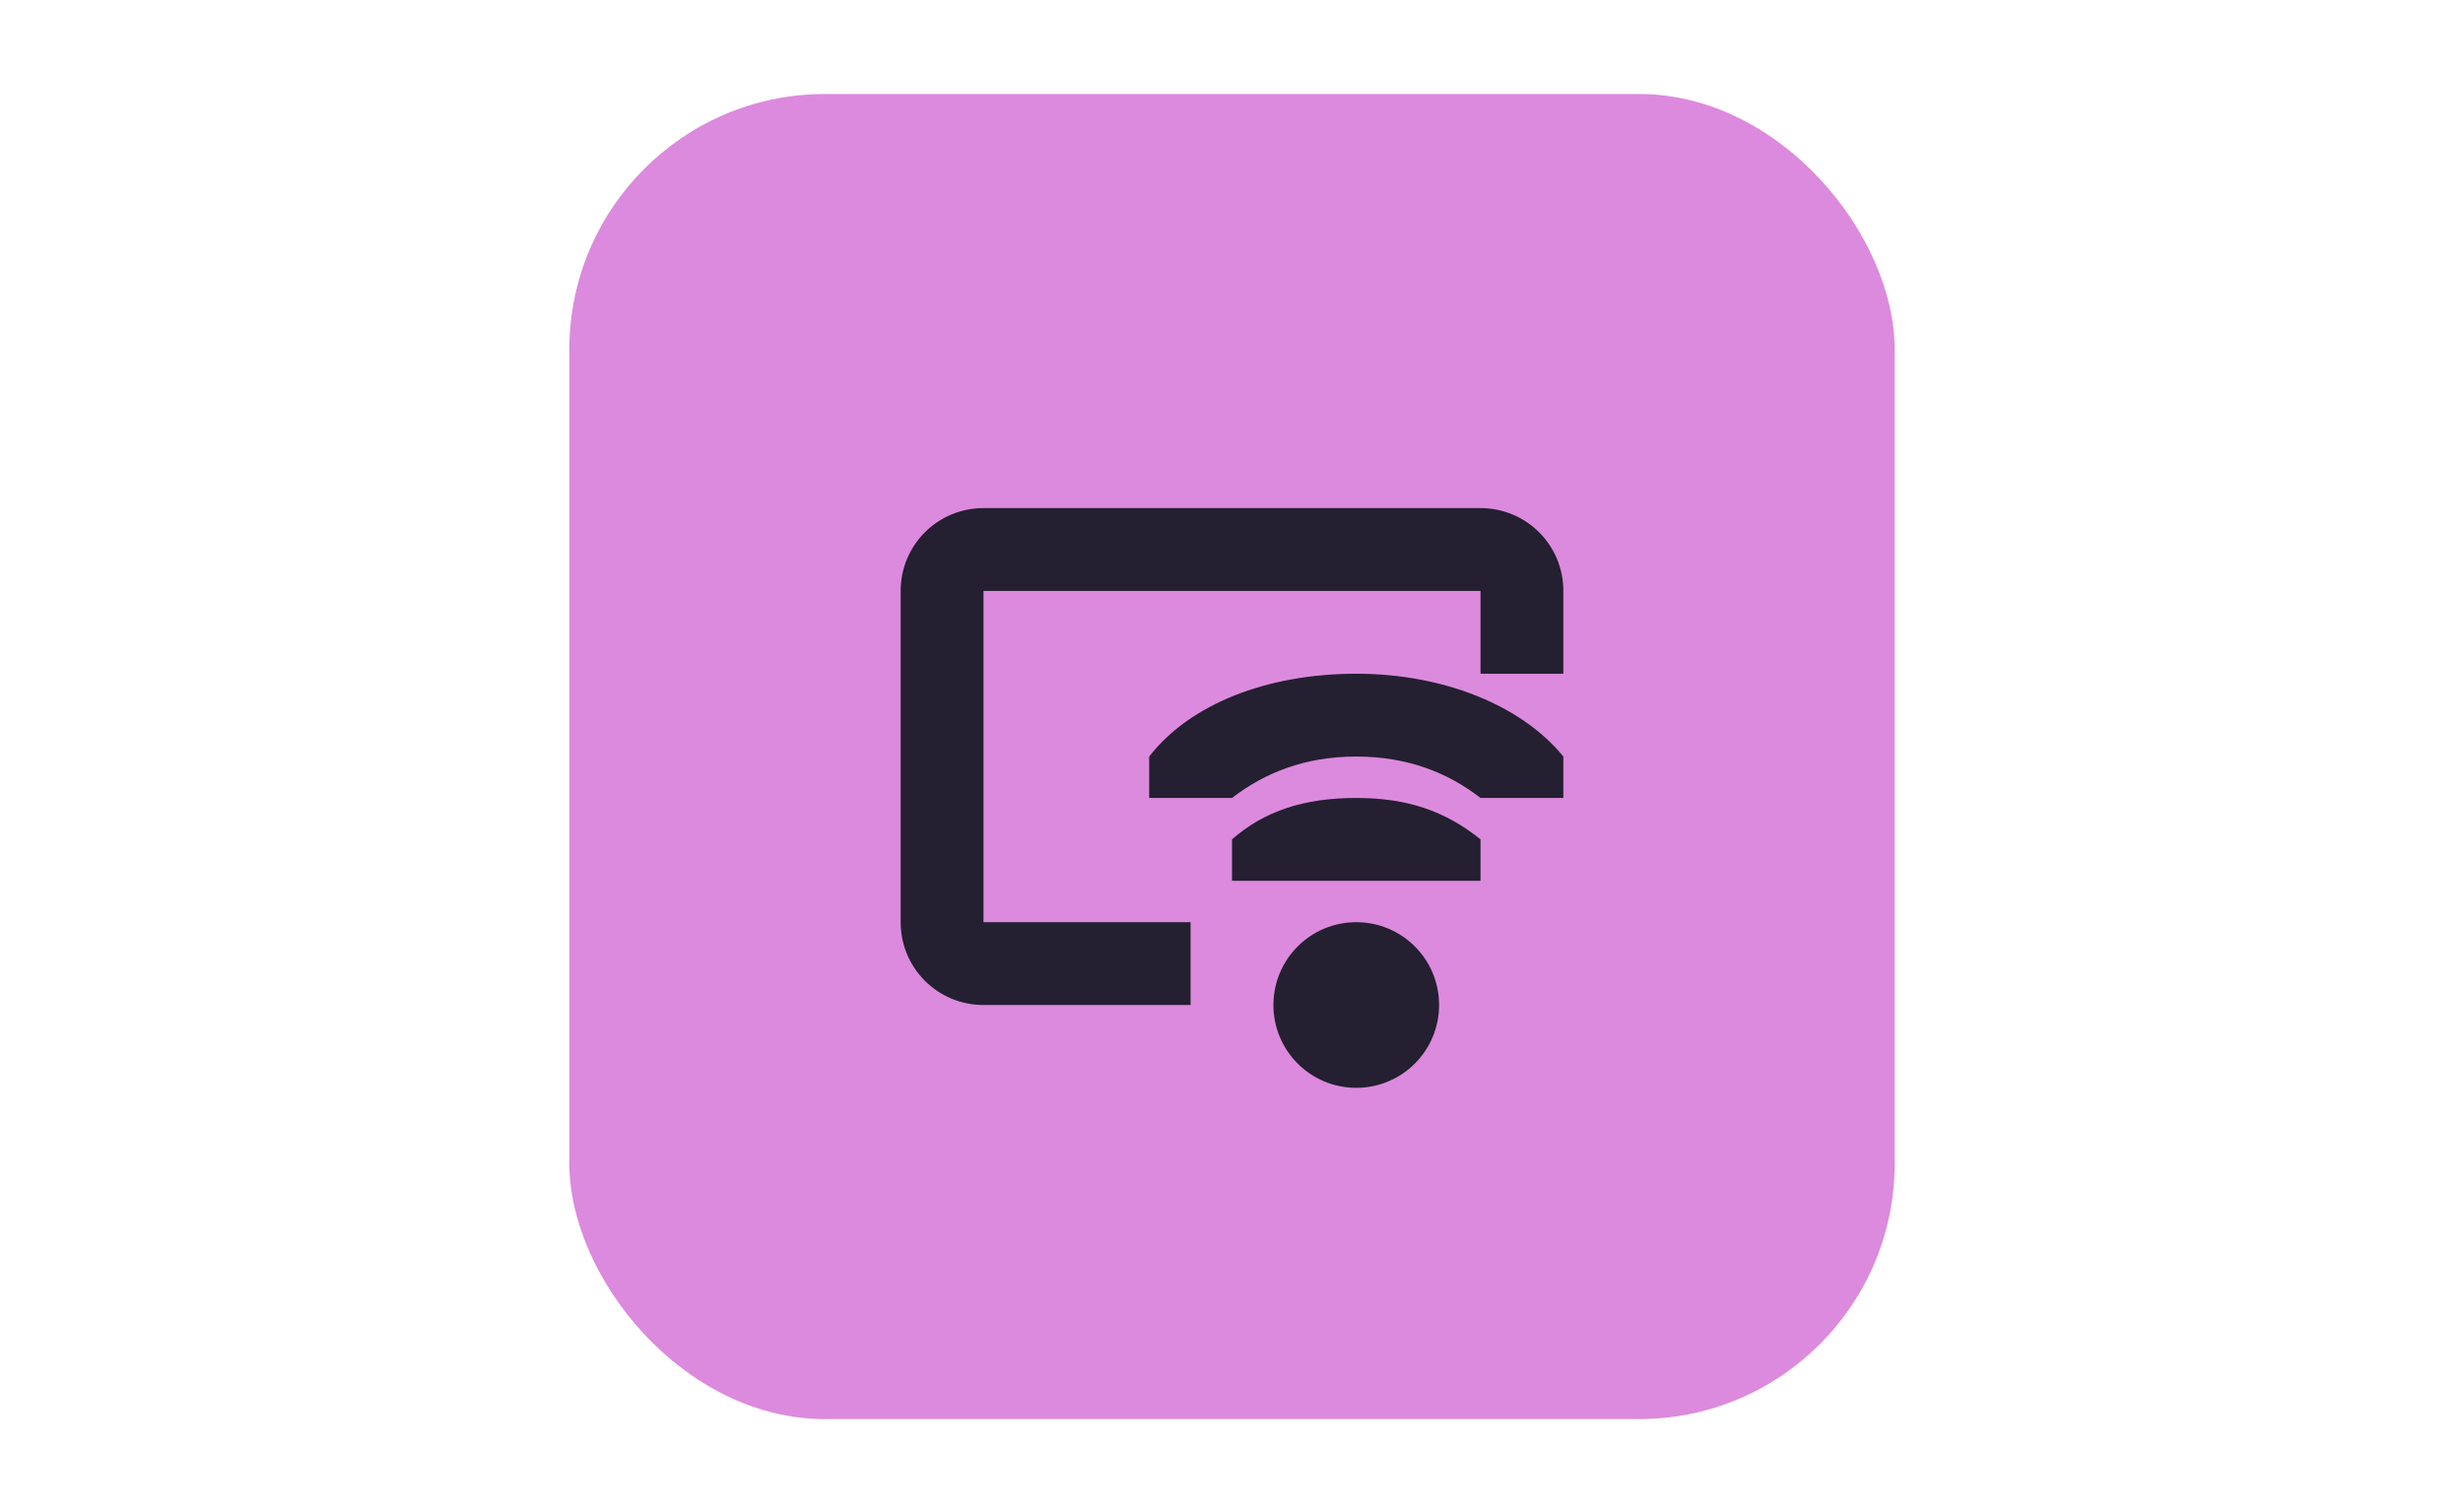 <?xml version="1.0" encoding="UTF-8" standalone="no"?>
<!-- Created with Inkscape (http://www.inkscape.org/) -->

<svg
   width="570"
   height="350"
   viewBox="0 0 150.812 92.604"
   version="1.1"
   id="svg303"
   xml:space="preserve"
   inkscape:version="1.2.2 (b0a8486541, 2022-12-01)"
   sodipodi:docname="hero.svg"
   inkscape:export-filename="hero.png"
   inkscape:export-xdpi="500"
   inkscape:export-ydpi="500"
   xmlns:inkscape="http://www.inkscape.org/namespaces/inkscape"
   xmlns:sodipodi="http://sodipodi.sourceforge.net/DTD/sodipodi-0.dtd"
   xmlns:xlink="http://www.w3.org/1999/xlink"
   xmlns="http://www.w3.org/2000/svg"
   xmlns:svg="http://www.w3.org/2000/svg"
   xmlns:rdf="http://www.w3.org/1999/02/22-rdf-syntax-ns#"
   xmlns:cc="http://creativecommons.org/ns#"
   xmlns:dc="http://purl.org/dc/elements/1.1/"><sodipodi:namedview
     id="namedview305"
     pagecolor="#ffffff"
     bordercolor="#666666"
     borderopacity="1.0"
     inkscape:showpageshadow="2"
     inkscape:pageopacity="0.0"
     inkscape:pagecheckerboard="0"
     inkscape:deskcolor="#d1d1d1"
     inkscape:document-units="mm"
     showgrid="false"
     inkscape:zoom="0.4204826"
     inkscape:cx="154.58428"
     inkscape:cy="190.25757"
     inkscape:window-width="1128"
     inkscape:window-height="683"
     inkscape:window-x="0"
     inkscape:window-y="0"
     inkscape:window-maximized="1"
     inkscape:current-layer="layer1" /><defs
     id="defs300"><linearGradient
       id="Gradient"
       x1="0"
       x2="0"
       y1="0"
       y2="256"
       gradientUnits="userSpaceOnUse"><stop
         offset="0%"
         style="stop-color:#DC8ADD;stop-opacity:1"
         id="stop520" /><stop
         offset="100%"
         style="stop-color:#DC8ADD;stop-opacity:1"
         id="stop522" /></linearGradient><filter
       id="alpha-to-white"
       x="0"
       y="0"
       width="1"
       height="1"><feColorMatrix
         in="SourceGraphic"
         type="matrix"
         values="0 0 0 1 0                              0 0 0 1 0                              0 0 0 1 0                              0 0 0 1 0"
         id="feColorMatrix525" /></filter><g
       id="child-svg"><svg
         width="16"
         version="1.1"
         id="svg7384"
         height="16"><title
           id="title9167">Gnome Symbolic Icon Theme</title><defs
           id="defs7386" /><path
           id="path952"
           d="M 2,2 C 0.892,2 0,2.892 0,4 v 8 c 0,1.108 0.892,2 2,2 H 7 V 12 H 2 V 4 h 12 v 2 h 2 V 4 C 16,2.892 15.108,2 14,2 Z"
           style="display:inline;opacity:1;vector-effect:none;fill:#241f31;fill-opacity:1;stroke:none;stroke-width:1;stroke-linecap:square;stroke-linejoin:round;stroke-miterlimit:4;stroke-dasharray:none;stroke-dashoffset:0;stroke-opacity:1;enable-background:new" /><path
           style="display:inline;fill:#241f31;fill-opacity:1;stroke:none;stroke-width:2;enable-background:new"
           clip-path="none"
           d="M 11,6 C 8.833,6 6.98,6.739 6,8 v 1 h 2 c 0.789,-0.607 1.759,-1 3,-1 1.241,0 2.219,0.393 3,1 h 2 V 8 C 15.005,6.777 13.127,6 11,6 Z m 0,3 C 9.743,9 8.784,9.312 8,10 v 1 H 11 11.375 14 V 10 C 13.163,9.328 12.257,9 11,9 Z m 0,3 c -1.105,0 -2,0.895 -2,2 0,1.105 0.895,2 2,2 1.105,0 2,-0.895 2,-2 0,-1.105 -0.895,-2 -2,-2 z"
           id="path6305-7" /></svg></g><clipPath
       clipPathUnits="userSpaceOnUse"
       id="clipPath1171"><rect
         style="opacity:0.369;fill:#000000;stroke-width:1.89;stroke-miterlimit:0;paint-order:stroke markers fill"
         id="rect1173"
         width="256"
         height="256"
         x="-1.2598425e-06"
         y="-1.2598425e-06"
         ry="49.379" /></clipPath></defs><g
     inkscape:label="Layer 1"
     inkscape:groupmode="layer"
     id="layer1"><g
       id="g559"
       transform="matrix(0.317,0,0,0.317,34.861,5.757)"
       clip-path="url(#clipPath1171)"><rect
         width="256"
         height="256"
         fill="url(#Gradient)"
         ry="0"
         x="0"
         y="0"
         id="rect537"
         style="fill:url(#Gradient)" /><use
         xlink:href="#child-svg"
         filter="url(#alpha-to-white)"
         transform="matrix(8,0,0,8,64,64)"
         id="use539" /></g></g></svg>
